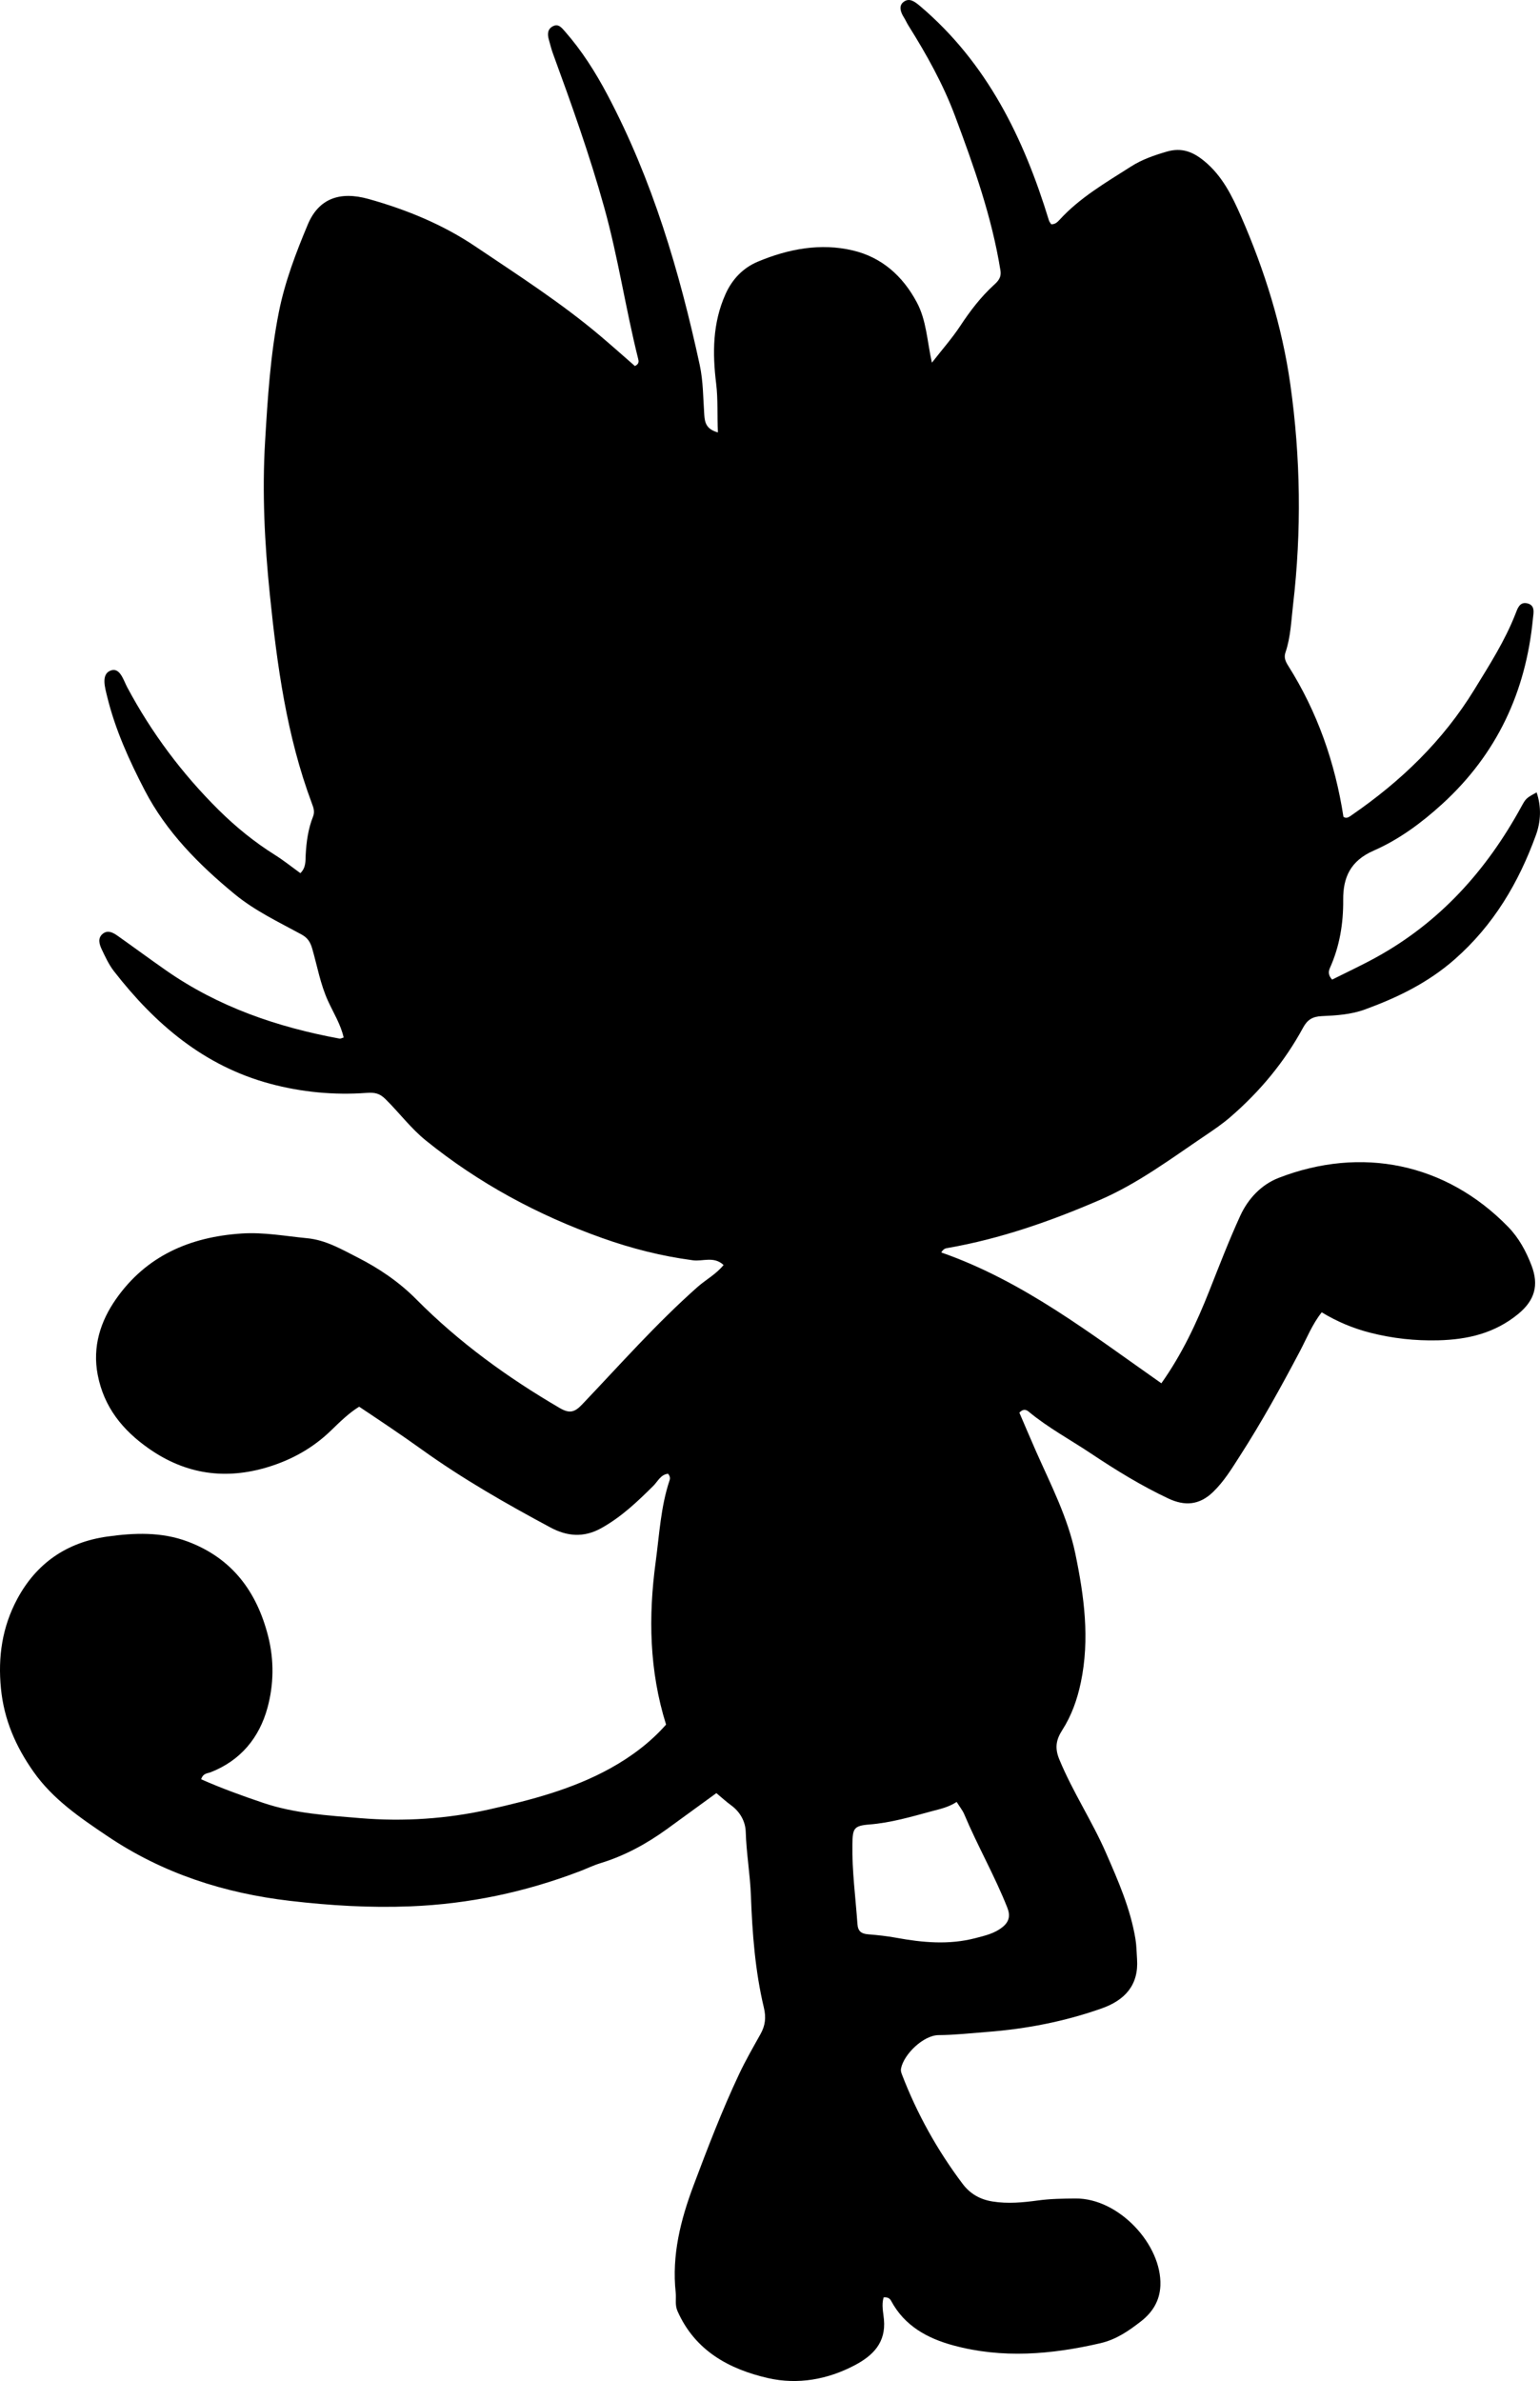 <?xml version="1.0" encoding="utf-8"?>
<!-- Generator: Adobe Illustrator 24.0.2, SVG Export Plug-In . SVG Version: 6.00 Build 0)  -->
<svg version="1.1" id="Layer_1" xmlns="http://www.w3.org/2000/svg" xmlns:xlink="http://www.w3.org/1999/xlink" x="0px" y="0px"
	 viewBox="0 0 490.64 758.14" style="enable-background:new 0 0 490.64 758.14;" xml:space="preserve">
<g>
	<path d="M281.52,731.51c-0.72,2.43-0.1,4.78,0.1,7.03c0.68,7.37-3.49,11.5-9.25,14.55c-8.69,4.6-18.22,6.27-27.6,4.14
		c-12.44-2.83-23.33-8.71-28.92-21.35c-0.88-1.99-0.36-3.92-0.57-5.87c-1.29-11.92,1.56-23.15,5.68-34.13
		c4.49-11.96,9.07-23.9,14.52-35.46c2.05-4.35,4.47-8.54,6.82-12.75c1.51-2.71,1.83-5.24,1.06-8.45
		c-2.78-11.68-3.68-23.63-4.12-35.6c-0.25-6.79-1.45-13.5-1.65-20.31c-0.1-3.31-1.75-6.35-4.64-8.47c-1.59-1.16-3.04-2.5-4.72-3.89
		c-5.28,3.84-10.5,7.65-15.73,11.44c-6.52,4.72-13.5,8.52-21.24,10.88c-2.22,0.68-4.33,1.72-6.51,2.55
		c-17.38,6.64-35.31,10.44-53.96,11.18c-12.87,0.52-25.63-0.25-38.38-1.74c-21-2.45-40.58-8.74-58.25-20.66
		c-8.71-5.87-17.31-11.69-23.5-20.48c-5.65-8.03-9.39-16.57-10.36-26.51c-0.99-10.09,0.42-19.54,5.16-28.41
		c6.14-11.49,15.87-18.14,28.73-19.94c8.61-1.2,17.25-1.55,25.64,1.6c14.14,5.31,22,15.94,25.61,30.17
		c1.93,7.61,1.79,15.41-0.23,22.78c-2.6,9.49-8.53,16.75-18.08,20.49c-0.99,0.39-2.41,0.25-3.04,2.24
		c6.42,2.85,13.05,5.25,19.75,7.51c10.05,3.4,20.52,4,30.96,4.87c13.82,1.15,27.59,0.24,41.05-2.78
		c13.29-2.98,26.57-6.43,38.64-13.11c6.7-3.71,12.8-8.31,17.72-13.9c-5.36-17.12-5.67-34.4-3.31-51.82
		c1.18-8.7,1.6-17.54,4.43-25.97c0.21-0.63,0.17-1.32-0.49-2.08c-2.31,0.22-3.27,2.43-4.68,3.84c-5.09,5.06-10.22,9.94-16.61,13.49
		c-5.64,3.13-10.97,2.57-16.17-0.22c-14.08-7.55-27.93-15.45-40.96-24.8c-6.46-4.64-13.11-9.07-19.99-13.66
		c-3.28,2.01-6.13,4.83-8.94,7.55c-5.76,5.59-12.51,9.34-20.06,11.65c-13.55,4.14-26.2,2.39-37.98-5.85
		c-8.41-5.88-14.34-13.22-16.32-23.51c-1.72-8.96,0.88-17.04,5.82-24.1c9.63-13.76,23.54-19.81,40.07-20.89
		c7.08-0.46,13.89,0.84,20.82,1.5c6.01,0.57,11.11,3.6,16.19,6.18c6.78,3.45,13.16,7.78,18.63,13.3
		c13.57,13.68,29.03,24.88,45.65,34.58c3.1,1.81,4.72,1.43,7.13-1.1c12.06-12.65,23.64-25.78,36.76-37.4
		c2.69-2.38,5.97-4.1,8.33-7.03c-3.09-2.88-6.62-1.08-9.76-1.5c-9.96-1.31-19.56-3.75-29.01-7.12
		c-20.42-7.28-39.21-17.39-56.1-31.04c-4.84-3.91-8.5-8.9-12.9-13.21c-1.83-1.79-3.33-2.12-6.01-1.93
		c-10.34,0.75-20.63-0.22-30.7-2.92c-21.08-5.67-36.67-19.02-49.73-35.81c-1.62-2.08-2.76-4.56-3.9-6.96
		c-0.78-1.65-1.4-3.65,0.39-5.03c1.57-1.21,3.22-0.32,4.61,0.66c5.17,3.65,10.26,7.41,15.45,11.03
		c16.71,11.67,35.49,18.1,55.36,21.75c0.28,0.05,0.61-0.17,1.26-0.36c-0.94-4.18-3.24-7.82-4.98-11.63
		c-2.45-5.36-3.43-11.11-5.04-16.68c-0.62-2.12-1.47-3.43-3.4-4.49c-7.28-3.98-14.78-7.48-21.32-12.86
		c-11.44-9.41-21.76-19.83-28.6-32.97c-4.95-9.52-9.46-19.43-12.02-29.98c-0.68-2.8-1.95-6.98,1.04-8.2
		c3.04-1.24,4.16,3.05,5.37,5.31c7.75,14.5,17.5,27.53,29.14,39.06c5.42,5.37,11.39,10.22,17.91,14.31c2.78,1.74,5.36,3.82,8.11,5.8
		c1.83-1.77,1.59-3.9,1.69-5.77c0.22-4.19,0.78-8.31,2.33-12.2c0.65-1.63,0.15-2.89-0.37-4.28c-8.01-21.41-11.06-43.8-13.37-66.38
		c-1.67-16.27-2.5-32.57-1.52-48.87c0.82-13.77,1.68-27.59,4.39-41.18c1.93-9.66,5.43-18.83,9.21-27.85
		c3.38-8.06,9.94-10.78,19.41-8.12c12.06,3.38,23.6,8.1,34.06,15.15c13.52,9.1,27.27,17.91,39.75,28.46c3.76,3.18,7.44,6.46,11,9.57
		c1.44-0.71,1.22-1.58,1.02-2.36c-4-15.96-6.36-32.24-10.8-48.15C187.87,49.39,182.08,33.2,176.15,17c-0.51-1.4-0.86-2.87-1.27-4.31
		c-0.5-1.73-0.5-3.44,1.31-4.35c1.7-0.86,2.73,0.45,3.75,1.61c5.42,6.16,9.78,13.04,13.6,20.26c14.34,27.11,22.94,56.2,29.39,85.99
		c1.12,5.17,1.08,10.59,1.45,15.9c0.17,2.46,0.62,4.56,4.35,5.59c-0.28-5.5,0.06-10.52-0.57-15.59c-1.19-9.68-1.14-19.22,2.97-28.41
		c2.17-4.87,5.69-8.44,10.33-10.38c9.69-4.06,19.99-6.01,30.31-3.55c9.09,2.16,15.79,8.03,20.31,16.48
		c3.09,5.77,3.25,12.14,4.82,19.25c3.34-4.28,6.46-7.81,9.03-11.7c3.14-4.76,6.54-9.23,10.75-13.07c1.35-1.23,2.42-2.36,2.05-4.66
		c-2.74-17.01-8.47-33.13-14.47-49.16c-3.8-10.15-9.08-19.59-14.83-28.75c-0.53-0.84-0.92-1.77-1.46-2.62
		c-1.06-1.68-1.74-3.72-0.04-4.96c1.82-1.33,3.49-0.08,5.21,1.37c21.39,18.14,33.05,42.09,41.05,68.26
		c0.14,0.45,0.49,0.83,0.72,1.21c1.2,0.05,1.93-0.62,2.62-1.37c6.49-7.12,14.75-11.87,22.74-16.98c3.55-2.27,7.41-3.6,11.45-4.78
		c4.77-1.39,8.32,0.04,11.92,2.98c5.78,4.72,8.93,11.19,11.78,17.7c7.48,17.12,13.06,34.95,15.67,53.41
		c3.29,23.28,3.62,46.73,0.88,70.17c-0.6,5.12-0.75,10.29-2.43,15.23c-0.53,1.56-0.02,2.79,0.85,4.17
		c9.33,14.76,14.96,30.88,17.63,48.15c1,0.7,1.85,0,2.63-0.54c15.66-10.77,29.07-23.64,39.11-40.03
		c4.79-7.82,9.71-15.48,13.06-24.05c0.65-1.68,1.31-3.86,3.65-3.38c2.75,0.57,2.1,3.02,1.91,4.94
		c-2.24,23.28-11.48,43.09-28.91,58.99c-6.59,6.01-13.79,11.32-21.8,14.82c-7.48,3.26-9.79,8.63-9.73,15.66
		c0.06,7.6-1.13,14.82-4.24,21.74c-0.49,1.1-0.58,2.26,0.71,3.68c4.58-2.3,9.39-4.53,14.02-7.08c20.3-11.17,35.13-27.67,46.17-47.81
		c1.56-2.84,1.55-2.84,4.96-4.72c1.6,4.69,1.31,9.4-0.21,13.57c-5.51,15.19-13.51,28.73-25.94,39.63
		c-8.5,7.45-18.18,12.13-28.55,15.92c-4.47,1.63-9.15,1.92-13.78,2.12c-2.95,0.13-4.57,1.2-5.89,3.62
		c-5.94,10.95-13.77,20.37-23.2,28.51c-2.54,2.2-5.28,4.05-8.03,5.91c-10.89,7.35-21.43,15.26-33.62,20.52
		c-15.62,6.74-31.6,12.34-48.42,15.27c-0.66,0.11-1.32,0.22-2.04,1.42c26.13,9.11,47.66,25.93,70.13,41.66
		c6.63-9.36,11.23-19.24,15.27-29.43c3.18-8.03,6.28-16.1,9.88-23.95c2.49-5.42,6.7-9.88,12.23-12.03
		c26.28-10.17,53.23-4.76,73.07,15.57c3.44,3.53,5.72,7.75,7.47,12.3c2.42,6.32,1.04,11.15-4.27,15.5
		c-7.43,6.08-15.97,8.12-25.47,8.36c-7.44,0.18-14.59-0.62-21.71-2.44c-5.33-1.37-10.38-3.45-15.38-6.48
		c-3.04,3.82-4.79,8.31-6.99,12.47c-5.98,11.31-12.14,22.48-19.08,33.26c-2.62,4.08-5.06,8.12-8.58,11.51
		c-4.34,4.17-8.97,4.51-14.2,2.05c-8.62-4.05-16.7-9.03-24.6-14.3c-6.65-4.43-13.72-8.22-19.9-13.35c-0.82-0.68-1.76-0.99-2.98,0.31
		c1.73,4.01,3.49,8.2,5.33,12.36c4.71,10.64,10.1,20.99,12.5,32.54c2.82,13.59,4.65,27.17,1.75,41c-1.14,5.44-2.95,10.56-5.95,15.23
		c-1.89,2.96-2.43,5.59-0.91,9.27c4.26,10.33,10.46,19.64,14.9,29.83c3.86,8.83,7.75,17.66,9.35,27.29c0.36,2.15,0.37,4.3,0.52,6.45
		c0.58,8.25-3.83,13.1-11.26,15.72c-11.78,4.17-24.07,6.55-36.56,7.5c-5.13,0.39-10.24,0.98-15.42,1.01
		c-4.78,0.03-11.05,6.04-11.95,10.62c-0.14,0.7,0.05,1.28,0.29,1.91c4.8,12.51,11.25,24.09,19.31,34.8c2.48,3.29,5.65,5.02,9.6,5.65
		c4.83,0.77,9.66,0.31,14.44-0.34c3.98-0.54,7.96-0.59,11.96-0.62c13.75-0.13,27.53,14.7,27.03,27.7c-0.19,4.9-2.54,8.59-6.22,11.44
		c-3.88,3.01-7.82,5.76-12.91,6.94c-15.63,3.61-31.25,4.94-46.9,0.68c-8.19-2.23-15.46-6.17-19.73-14.12
		C283.6,732,282.97,731.36,281.52,731.51z M304.79,573.76c-2.72,1.75-5.33,2.25-7.88,2.94c-6.57,1.77-13.07,3.7-19.95,4.24
		c-5.04,0.4-5.3,1.33-5.39,6.33c-0.14,8.51,1.02,16.92,1.61,25.37c0.17,2.37,1.3,3.1,3.45,3.27c2.98,0.24,5.97,0.56,8.91,1.1
		c8.4,1.54,16.77,2.31,25.2,0.12c3.08-0.8,6.12-1.47,8.68-3.54c2.12-1.72,2.51-3.64,1.51-6.17c-4.03-10.19-9.51-19.71-13.75-29.8
		C306.67,576.43,305.8,575.38,304.79,573.76z"/>
</g>
</svg>
